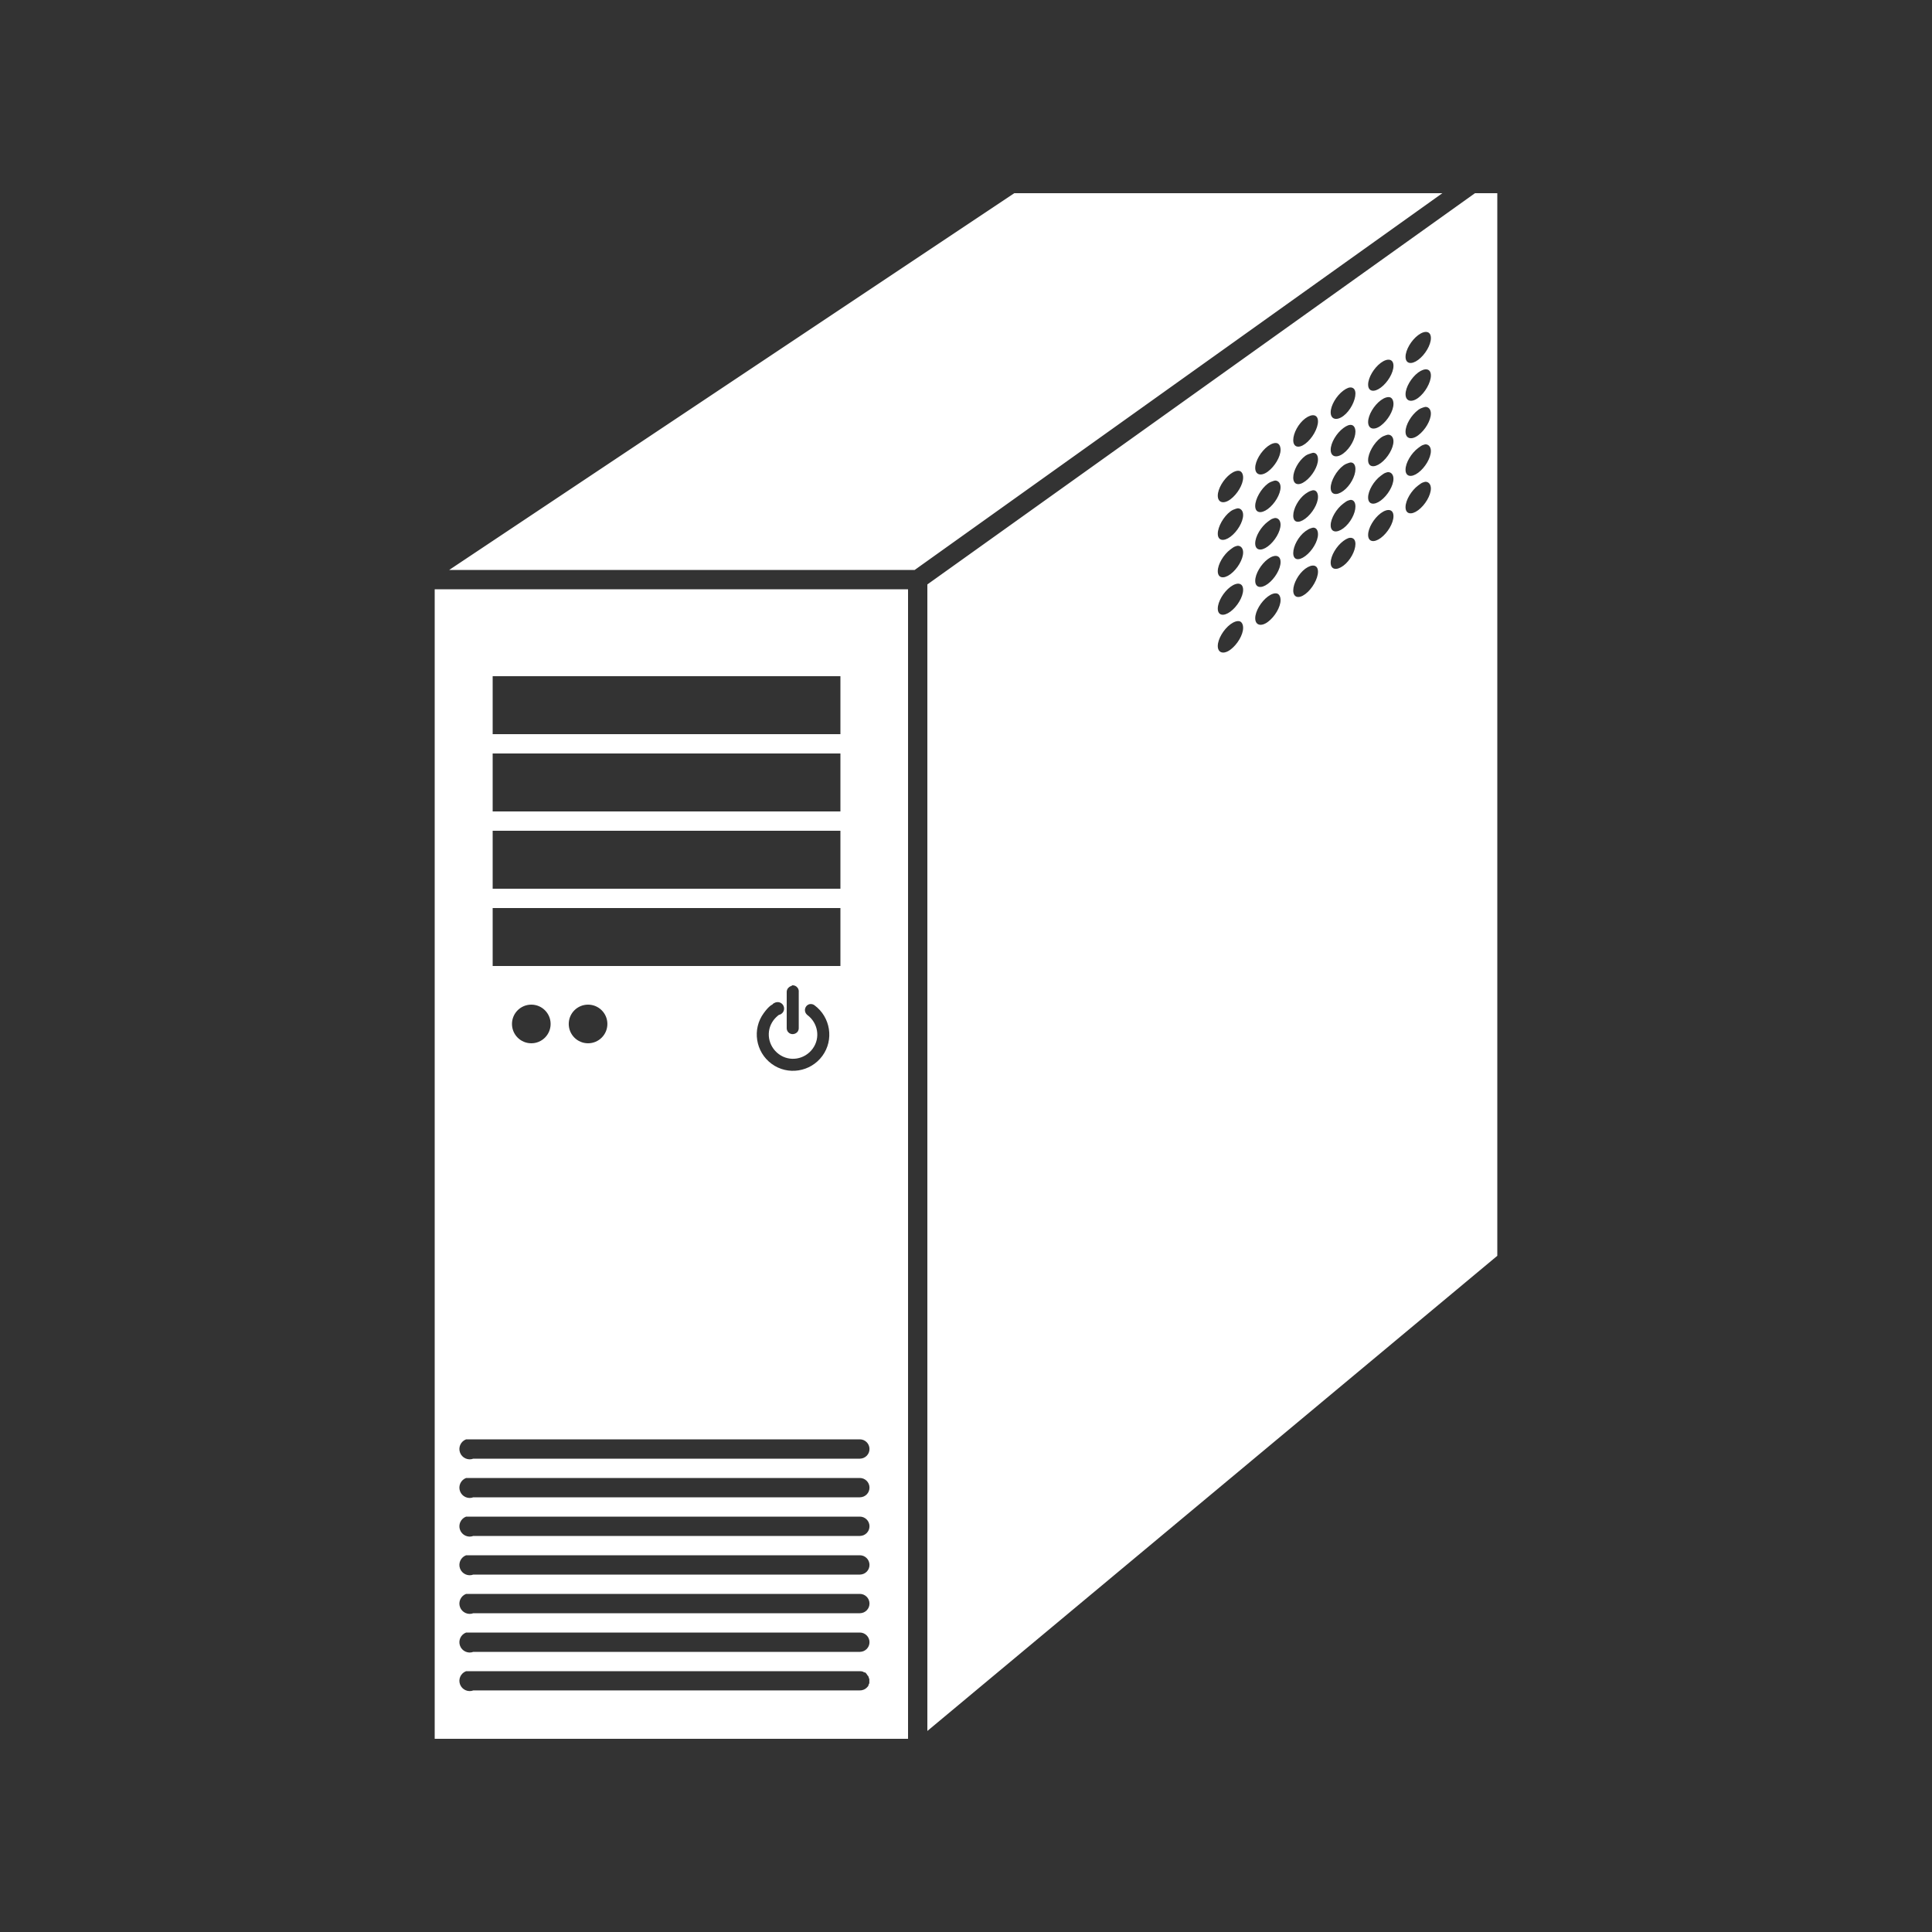 <?xml version="1.0" encoding="utf-8"?>
<!-- Generator: Adobe Illustrator 16.0.4, SVG Export Plug-In . SVG Version: 6.00 Build 0)  -->
<!DOCTYPE svg PUBLIC "-//W3C//DTD SVG 1.1//EN" "http://www.w3.org/Graphics/SVG/1.1/DTD/svg11.dtd">
<svg version="1.1"
	 id="svg2" inkscape:version="0.48.2 r9819" sodipodi:docname="server np.svg" xmlns:svg="http://www.w3.org/2000/svg" xmlns:sodipodi="http://sodipodi.sourceforge.net/DTD/sodipodi-0.dtd" xmlns:inkscape="http://www.inkscape.org/namespaces/inkscape" xmlns:rdf="http://www.w3.org/1999/02/22-rdf-syntax-ns#" xmlns:dc="http://purl.org/dc/elements/1.1/" xmlns:cc="http://creativecommons.org/ns#"
	 xmlns="http://www.w3.org/2000/svg" xmlns:xlink="http://www.w3.org/1999/xlink" x="0px" y="0px" width="100px" height="100px"
	 viewBox="-2.5 0 100 100" enable-background="new -2.5 0 100 100" xml:space="preserve">
<rect x="-2.5" y="0" width="100" height="100" fill="#333333" stroke="none"/>
<sodipodi:namedview  inkscape:pageshadow="2" inkscape:window-height="853" inkscape:current-layer="svg2" inkscape:snap-grids="false" inkscape:window-maximized="1" inkscape:window-x="-4" inkscape:window-y="-4" inkscape:pageopacity="0" inkscape:window-width="1600" objecttolerance="10" pagecolor="#ffffff" inkscape:cy="54.325921" showgrid="true" inkscape:zoom="7.3114841" bordercolor="#666666" inkscape:cx="104.08241" guidetolerance="10" borderopacity="1" gridtolerance="10" id="namedview6">
	<inkscape:grid  type="xygrid" id="grid3807"></inkscape:grid>
</sodipodi:namedview>
<path id="path5203" fill="#FFFFFF" d="M50,10L20.75,29.5h24.094L72.156,10H50z M73.844,10L45.5,30.25v59.344L75,65V10H73.844z
	 M71.375,17.188c0.117,0.03,0.188,0.133,0.188,0.312c0,0.358-0.299,0.86-0.656,1.125s-0.656,0.202-0.656-0.156
	s0.299-0.86,0.656-1.125C71.086,17.211,71.258,17.157,71.375,17.188z M69.438,18.625c0.117,0.03,0.188,0.133,0.188,0.312
	c0,0.358-0.299,0.86-0.656,1.125s-0.656,0.202-0.656-0.156s0.299-0.86,0.656-1.125C69.148,18.648,69.32,18.595,69.438,18.625z
	 M71.375,19.125c0.117,0.03,0.188,0.133,0.188,0.312c0,0.358-0.299,0.891-0.656,1.156s-0.656,0.17-0.656-0.188
	s0.299-0.86,0.656-1.125C71.086,19.148,71.258,19.095,71.375,19.125z M67.469,20.062c0.117,0.03,0.188,0.133,0.188,0.312
	c0,0.358-0.268,0.891-0.625,1.156s-0.656,0.17-0.656-0.188s0.299-0.86,0.656-1.125C67.211,20.086,67.352,20.032,67.469,20.062z
	 M69.438,20.562c0.117,0.03,0.188,0.165,0.188,0.344c0,0.358-0.299,0.86-0.656,1.125s-0.656,0.17-0.656-0.188
	s0.299-0.86,0.656-1.125C69.148,20.586,69.32,20.532,69.438,20.562z M71.312,21.062c0.146,0.015,0.25,0.143,0.25,0.344
	c0,0.358-0.299,0.86-0.656,1.125s-0.656,0.17-0.656-0.188s0.299-0.86,0.656-1.125c0.09-0.066,0.172-0.101,0.25-0.125
	C71.215,21.075,71.264,21.058,71.312,21.062z M65.531,21.5c0.117,0.03,0.188,0.133,0.188,0.312c0,0.358-0.299,0.891-0.656,1.156
	s-0.625,0.17-0.625-0.188s0.268-0.86,0.625-1.125C65.242,21.523,65.414,21.47,65.531,21.5z M67.469,22
	c0.117,0.03,0.188,0.165,0.188,0.344c0,0.358-0.268,0.86-0.625,1.125s-0.656,0.17-0.656-0.188s0.299-0.86,0.656-1.125
	C67.211,22.023,67.352,21.97,67.469,22z M69.375,22.5c0.146,0.015,0.25,0.143,0.25,0.344c0,0.358-0.299,0.86-0.656,1.125
	s-0.656,0.202-0.656-0.156s0.299-0.891,0.656-1.156c0.09-0.066,0.172-0.101,0.25-0.125C69.277,22.513,69.326,22.495,69.375,22.5z
	 M63.594,22.938c0.117,0.03,0.188,0.165,0.188,0.344c0,0.358-0.299,0.86-0.656,1.125s-0.656,0.17-0.656-0.188
	s0.299-0.86,0.656-1.125C63.305,22.961,63.477,22.907,63.594,22.938z M71.312,23c0.146,0.015,0.25,0.143,0.25,0.344
	c0,0.358-0.299,0.86-0.656,1.125s-0.656,0.202-0.656-0.156s0.299-0.86,0.656-1.125c0.09-0.066,0.172-0.132,0.25-0.156
	C71.215,23.013,71.264,22.995,71.312,23z M65.5,23.438c0.139,0.015,0.219,0.143,0.219,0.344c0,0.358-0.299,0.86-0.656,1.125
	s-0.625,0.17-0.625-0.188s0.268-0.86,0.625-1.125c0.09-0.066,0.203-0.101,0.281-0.125C65.402,23.45,65.454,23.433,65.5,23.438z
	 M67.438,23.938c0.139,0.015,0.219,0.143,0.219,0.344c0,0.358-0.268,0.86-0.625,1.125s-0.656,0.202-0.656-0.156
	s0.299-0.891,0.656-1.156c0.09-0.066,0.172-0.101,0.25-0.125C67.34,23.95,67.392,23.933,67.438,23.938z M61.656,24.375
	c0.117,0.03,0.188,0.165,0.188,0.344c0,0.358-0.299,0.86-0.656,1.125s-0.656,0.17-0.656-0.188s0.299-0.86,0.656-1.125
	C61.367,24.398,61.539,24.345,61.656,24.375z M69.375,24.438c0.146,0.015,0.25,0.143,0.25,0.344c0,0.358-0.299,0.86-0.656,1.125
	s-0.656,0.202-0.656-0.156s0.299-0.86,0.656-1.125c0.09-0.066,0.172-0.132,0.25-0.156C69.277,24.45,69.326,24.433,69.375,24.438z
	 M63.531,24.875c0.146,0.015,0.25,0.143,0.25,0.344c0,0.358-0.299,0.86-0.656,1.125s-0.656,0.202-0.656-0.156
	s0.299-0.891,0.656-1.156c0.09-0.066,0.172-0.101,0.25-0.125C63.434,24.888,63.482,24.87,63.531,24.875z M71.312,24.938
	c0.146,0.015,0.25,0.143,0.25,0.344c0,0.358-0.299,0.86-0.656,1.125s-0.656,0.202-0.656-0.156s0.299-0.86,0.656-1.125
	c0.09-0.066,0.172-0.132,0.25-0.156C71.215,24.95,71.264,24.933,71.312,24.938z M65.5,25.375c0.139,0.015,0.219,0.143,0.219,0.344
	c0,0.358-0.299,0.86-0.656,1.125s-0.625,0.202-0.625-0.156s0.268-0.86,0.625-1.125c0.09-0.066,0.203-0.132,0.281-0.156
	C65.402,25.388,65.454,25.37,65.5,25.375z M67.438,25.875c0.139,0.015,0.219,0.143,0.219,0.344c0,0.358-0.268,0.86-0.625,1.125
	s-0.656,0.202-0.656-0.156s0.299-0.86,0.656-1.125c0.09-0.066,0.172-0.132,0.25-0.156C67.34,25.888,67.392,25.87,67.438,25.875z
	 M61.594,26.312c0.146,0.015,0.25,0.143,0.25,0.344c0,0.358-0.299,0.86-0.656,1.125s-0.656,0.202-0.656-0.156
	s0.299-0.891,0.656-1.156c0.09-0.066,0.172-0.101,0.25-0.125C61.496,26.325,61.545,26.308,61.594,26.312z M69.438,26.406
	c0.117,0.03,0.188,0.133,0.188,0.312c0,0.358-0.299,0.86-0.656,1.125s-0.656,0.202-0.656-0.156s0.299-0.86,0.656-1.125
	C69.148,26.43,69.32,26.376,69.438,26.406z M63.531,26.812c0.146,0.015,0.25,0.143,0.25,0.344c0,0.358-0.299,0.86-0.656,1.125
	s-0.656,0.202-0.656-0.156s0.299-0.86,0.656-1.125c0.09-0.066,0.172-0.132,0.25-0.156C63.434,26.825,63.482,26.808,63.531,26.812z
	 M65.5,27.312c0.139,0.015,0.219,0.143,0.219,0.344c0,0.358-0.299,0.86-0.656,1.125s-0.625,0.202-0.625-0.156
	s0.268-0.86,0.625-1.125c0.09-0.066,0.203-0.132,0.281-0.156C65.402,27.325,65.454,27.308,65.5,27.312z M67.469,27.844
	c0.117,0.03,0.188,0.133,0.188,0.312c0,0.358-0.268,0.86-0.625,1.125s-0.656,0.202-0.656-0.156s0.299-0.86,0.656-1.125
	C67.211,27.867,67.352,27.813,67.469,27.844z M61.594,28.25c0.146,0.015,0.25,0.143,0.25,0.344c0,0.358-0.299,0.86-0.656,1.125
	s-0.656,0.202-0.656-0.156s0.299-0.86,0.656-1.125c0.09-0.066,0.172-0.132,0.25-0.156C61.496,28.263,61.545,28.245,61.594,28.25z
	 M63.594,28.781c0.117,0.03,0.188,0.133,0.188,0.312c0,0.358-0.299,0.86-0.656,1.125s-0.656,0.202-0.656-0.156
	s0.299-0.86,0.656-1.125C63.305,28.805,63.477,28.751,63.594,28.781z M65.531,29.281c0.117,0.03,0.188,0.133,0.188,0.312
	c0,0.358-0.299,0.891-0.656,1.156s-0.625,0.17-0.625-0.188s0.268-0.86,0.625-1.125C65.242,29.305,65.414,29.251,65.531,29.281z
	 M61.656,30.219c0.117,0.03,0.188,0.133,0.188,0.312c0,0.358-0.299,0.86-0.656,1.125s-0.656,0.202-0.656-0.156
	s0.299-0.86,0.656-1.125C61.367,30.242,61.539,30.188,61.656,30.219z M20,30.5V90h24.5V30.5H20z M63.594,30.719
	c0.117,0.03,0.188,0.165,0.188,0.344c0,0.358-0.299,0.86-0.656,1.125s-0.656,0.17-0.656-0.188s0.299-0.86,0.656-1.125
	C63.305,30.742,63.477,30.688,63.594,30.719z M61.656,32.156c0.117,0.03,0.188,0.165,0.188,0.344c0,0.358-0.299,0.86-0.656,1.125
	s-0.656,0.17-0.656-0.188s0.299-0.86,0.656-1.125C61.367,32.18,61.539,32.126,61.656,32.156z M23,35h18v3H23V35z M23,39h18v3H23V39z
	 M23,43h18v3H23V43z M23,47h18v3H23V47z M38.5,51c0.078-0.008,0.156,0.016,0.219,0.062c0.011,0.01,0.021,0.02,0.031,0.031
	c0.011,0.01,0.021,0.02,0.031,0.031c0.047,0.062,0.07,0.141,0.062,0.219v1.875c0,0.067-0.022,0.133-0.062,0.188
	c-0.01,0.012-0.02,0.021-0.031,0.031c-0.027,0.026-0.059,0.047-0.094,0.062c-0.102,0.047-0.222,0.034-0.312-0.031
	c-0.011-0.01-0.021-0.02-0.031-0.031c-0.011-0.01-0.021-0.02-0.031-0.031c-0.041-0.055-0.062-0.12-0.062-0.188v-1.875
	c0-0.067,0.022-0.133,0.062-0.188c0.01-0.012,0.02-0.021,0.031-0.031c0.01-0.012,0.02-0.021,0.031-0.031
	c0.037-0.029,0.079-0.051,0.125-0.062C38.479,51.02,38.489,51.01,38.5,51z M37.688,51.875c0.181-0.035,0.356,0.084,0.391,0.266
	s-0.084,0.355-0.266,0.391l0,0c-0.1,0.074-0.208,0.182-0.281,0.281c-0.412,0.561-0.279,1.338,0.281,1.75s1.338,0.279,1.75-0.281
	s0.279-1.338-0.281-1.75c-0.011-0.01-0.021-0.02-0.031-0.031c-0.026-0.027-0.047-0.059-0.062-0.094c-0.035-0.08-0.035-0.17,0-0.25
	c0.015-0.035,0.036-0.066,0.062-0.094c0.01-0.012,0.02-0.021,0.031-0.031c0.045-0.035,0.1-0.057,0.156-0.062
	c0.078-0.008,0.156,0.016,0.219,0.062c0.833,0.613,1.019,1.792,0.406,2.625s-1.792,1.02-2.625,0.406s-1.019-1.792-0.406-2.625
	c0.11-0.15,0.226-0.295,0.375-0.406c0.02-0.013,0.041-0.023,0.062-0.031c0.01-0.012,0.02-0.021,0.031-0.031
	c0.01-0.012,0.02-0.021,0.031-0.031c0.02-0.013,0.041-0.023,0.062-0.031C37.623,51.891,37.655,51.881,37.688,51.875z M25,52
	c0.552,0,1,0.447,1,1s-0.448,1-1,1s-1-0.447-1-1S24.448,52,25,52z M27.938,52c0.552,0,1,0.447,1,1s-0.448,1-1,1s-1-0.447-1-1
	S27.385,52,27.938,52z M21.625,74.5c0.01,0,0.021,0,0.031,0s0.021,0,0.031,0s0.021,0,0.031,0s0.021,0,0.031,0s0.021,0,0.031,0
	c0.021-0.002,0.042-0.002,0.062,0c0.021-0.002,0.042-0.002,0.062,0c0.031-0.003,0.062-0.003,0.094,0h20
	c0.276-0.004,0.503,0.217,0.507,0.493s-0.216,0.503-0.493,0.507c-0.005,0-0.009,0-0.014,0H22c-0.276,0.104-0.584-0.036-0.688-0.312
	S21.349,74.604,21.625,74.5z M21.625,76.5c0.01,0,0.021,0,0.031,0s0.021,0,0.031,0s0.021,0,0.031,0s0.021,0,0.031,0s0.021,0,0.031,0
	c0.021-0.002,0.042-0.002,0.062,0c0.021-0.002,0.042-0.002,0.062,0c0.031-0.003,0.062-0.003,0.094,0h20
	c0.276-0.004,0.503,0.217,0.507,0.493s-0.216,0.503-0.493,0.507c-0.005,0-0.009,0-0.014,0H22c-0.276,0.104-0.584-0.036-0.688-0.312
	S21.349,76.604,21.625,76.5z M21.625,78.5c0.01,0,0.021,0,0.031,0s0.021,0,0.031,0s0.021,0,0.031,0s0.021,0,0.031,0s0.021,0,0.031,0
	c0.021-0.002,0.042-0.002,0.062,0c0.021-0.002,0.042-0.002,0.062,0c0.031-0.003,0.062-0.003,0.094,0h20
	c0.276-0.004,0.503,0.217,0.507,0.493s-0.216,0.503-0.493,0.507c-0.005,0-0.009,0-0.014,0H22c-0.276,0.104-0.584-0.036-0.688-0.312
	S21.349,78.604,21.625,78.5z M21.625,80.5c0.01,0,0.021,0,0.031,0s0.021,0,0.031,0s0.021,0,0.031,0s0.021,0,0.031,0s0.021,0,0.031,0
	c0.021-0.002,0.042-0.002,0.062,0c0.021-0.002,0.042-0.002,0.062,0c0.031-0.003,0.062-0.003,0.094,0h20
	c0.276-0.004,0.503,0.217,0.507,0.493s-0.216,0.503-0.493,0.507c-0.005,0-0.009,0-0.014,0H22c-0.276,0.104-0.584-0.036-0.688-0.312
	S21.349,80.604,21.625,80.5z M21.625,82.5c0.01,0,0.021,0,0.031,0s0.021,0,0.031,0s0.021,0,0.031,0s0.021,0,0.031,0s0.021,0,0.031,0
	c0.021-0.002,0.042-0.002,0.062,0c0.021-0.002,0.042-0.002,0.062,0c0.031-0.003,0.062-0.003,0.094,0h20
	c0.276-0.004,0.503,0.217,0.507,0.493s-0.216,0.503-0.493,0.507c-0.005,0-0.009,0-0.014,0H22c-0.276,0.104-0.584-0.036-0.688-0.312
	S21.349,82.604,21.625,82.5L21.625,82.5z M21.625,84.5c0.01,0,0.021,0,0.031,0s0.021,0,0.031,0s0.021,0,0.031,0s0.021,0,0.031,0
	s0.021,0,0.031,0c0.021-0.002,0.042-0.002,0.062,0c0.021-0.002,0.042-0.002,0.062,0c0.031-0.003,0.062-0.003,0.094,0h20
	c0.276-0.004,0.503,0.217,0.507,0.493s-0.216,0.503-0.493,0.507c-0.005,0-0.009,0-0.014,0H22c-0.276,0.104-0.584-0.036-0.688-0.312
	S21.349,84.604,21.625,84.5z M21.625,86.5c0.01,0,0.021,0,0.031,0s0.021,0,0.031,0s0.021,0,0.031,0s0.021,0,0.031,0s0.021,0,0.031,0
	c0.021-0.002,0.042-0.002,0.062,0c0.021-0.002,0.042-0.002,0.062,0c0.031-0.003,0.062-0.003,0.094,0h20
	c0.064-0.002,0.127,0.009,0.188,0.031c0.011,0.01,0.021,0.021,0.031,0.031c0.021-0.002,0.042-0.002,0.062,0
	c0.052,0.043,0.094,0.096,0.125,0.156c0.011,0.01,0.021,0.021,0.031,0.031c0.012,0.02,0.022,0.041,0.031,0.062
	c0,0.01,0,0.021,0,0.031c0.012,0.02,0.022,0.041,0.031,0.062c0,0.01,0,0.021,0,0.031c0.001,0.021,0.001,0.041,0,0.062
	c0.003,0.031,0.003,0.062,0,0.094c0,0.01,0,0.021,0,0.031c-0.009,0.021-0.02,0.043-0.031,0.062
	c-0.007,0.032-0.018,0.063-0.031,0.094c-0.01,0.011-0.021,0.021-0.031,0.031c-0.057,0.071-0.133,0.125-0.219,0.156
	c-0.06,0.022-0.124,0.033-0.188,0.031H22c-0.276,0.104-0.584-0.036-0.688-0.312S21.349,86.604,21.625,86.5z"/>
</svg>
